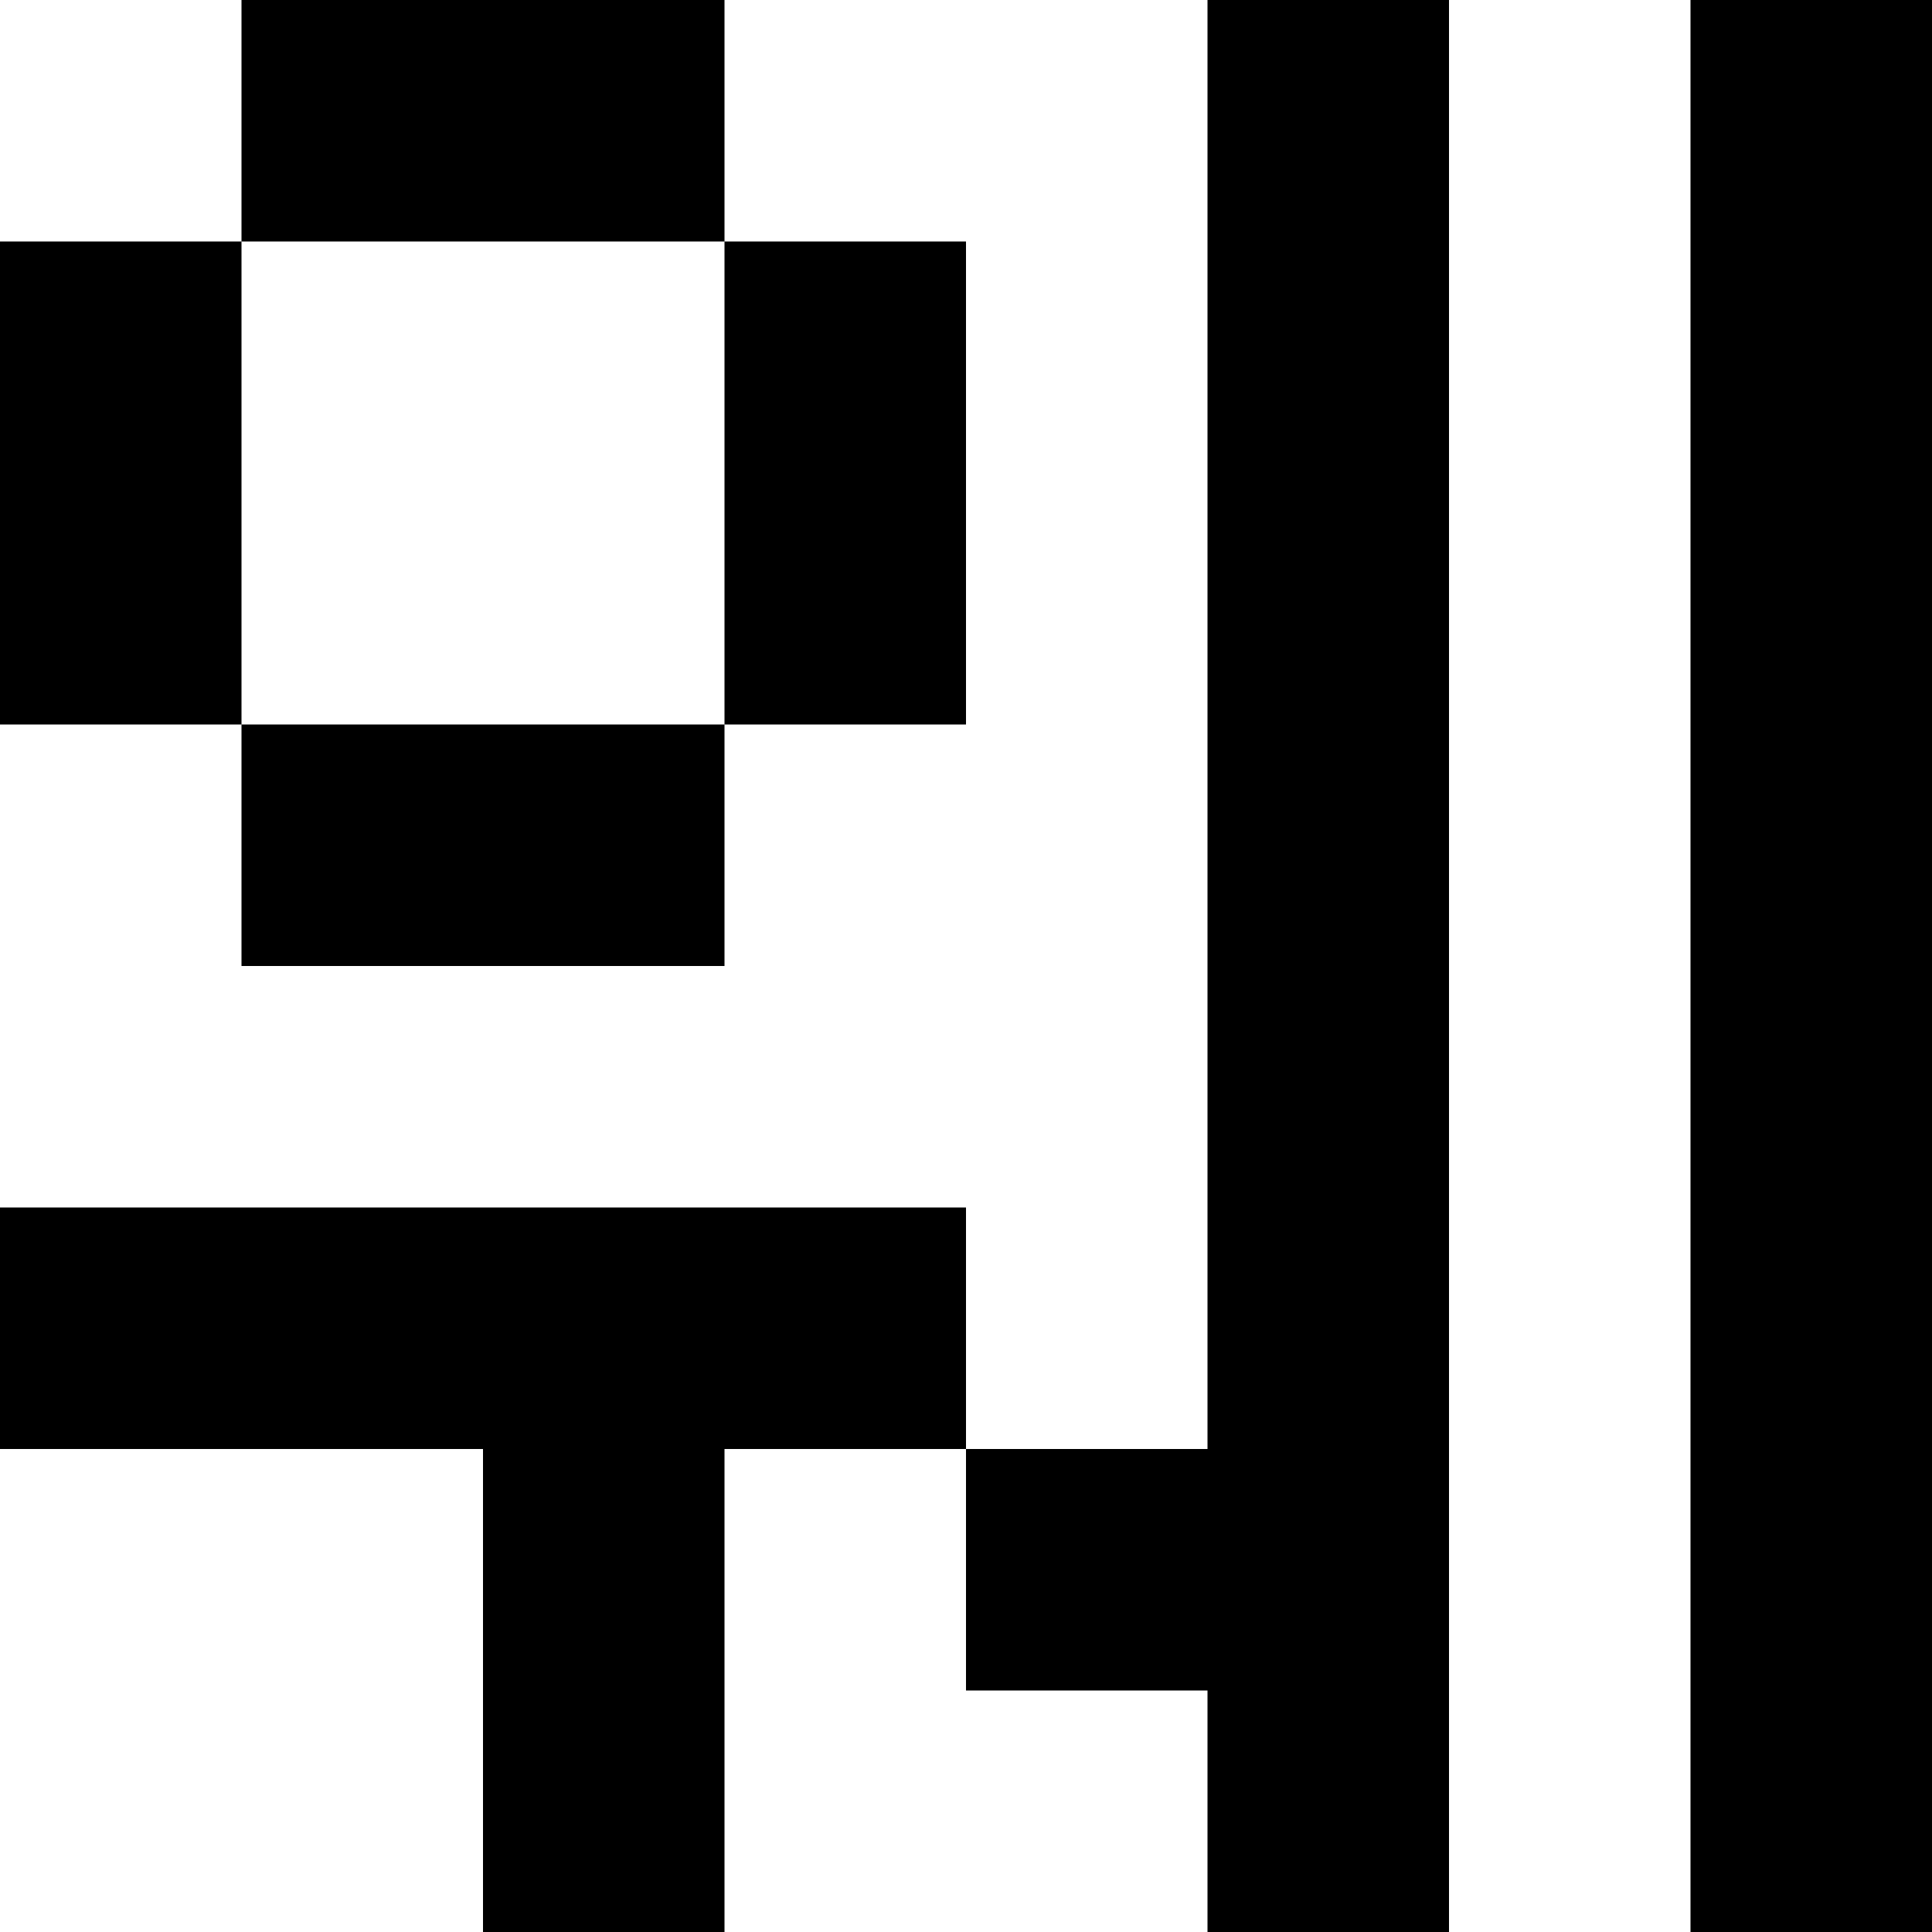 <svg viewBox="0 0 8 8" xmlns="http://www.w3.org/2000/svg"><path d="M1 0h1v1H1zM2 0h1v1H2zM0 1h1v1H0zM3 1h1v1H3zM0 2h1v1H0zM3 2h1v1H3zM1 3h1v1H1zM2 3h1v1H2zM5 0h1v1H5zM7 0h1v1H7zM5 1h1v1H5zM7 1h1v1H7zM5 2h1v1H5zM7 2h1v1H7zM5 3h1v1H5zM7 3h1v1H7zM5 4h1v1H5zM7 4h1v1H7zM0 5h1v1H0zM1 5h1v1H1zM2 5h1v1H2zM3 5h1v1H3zM5 5h1v1H5zM7 5h1v1H7zM2 6h1v1H2zM4 6h1v1H4zM5 6h1v1H5zM7 6h1v1H7zM2 7h1v1H2zM5 7h1v1H5zM7 7h1v1H7z"/></svg>